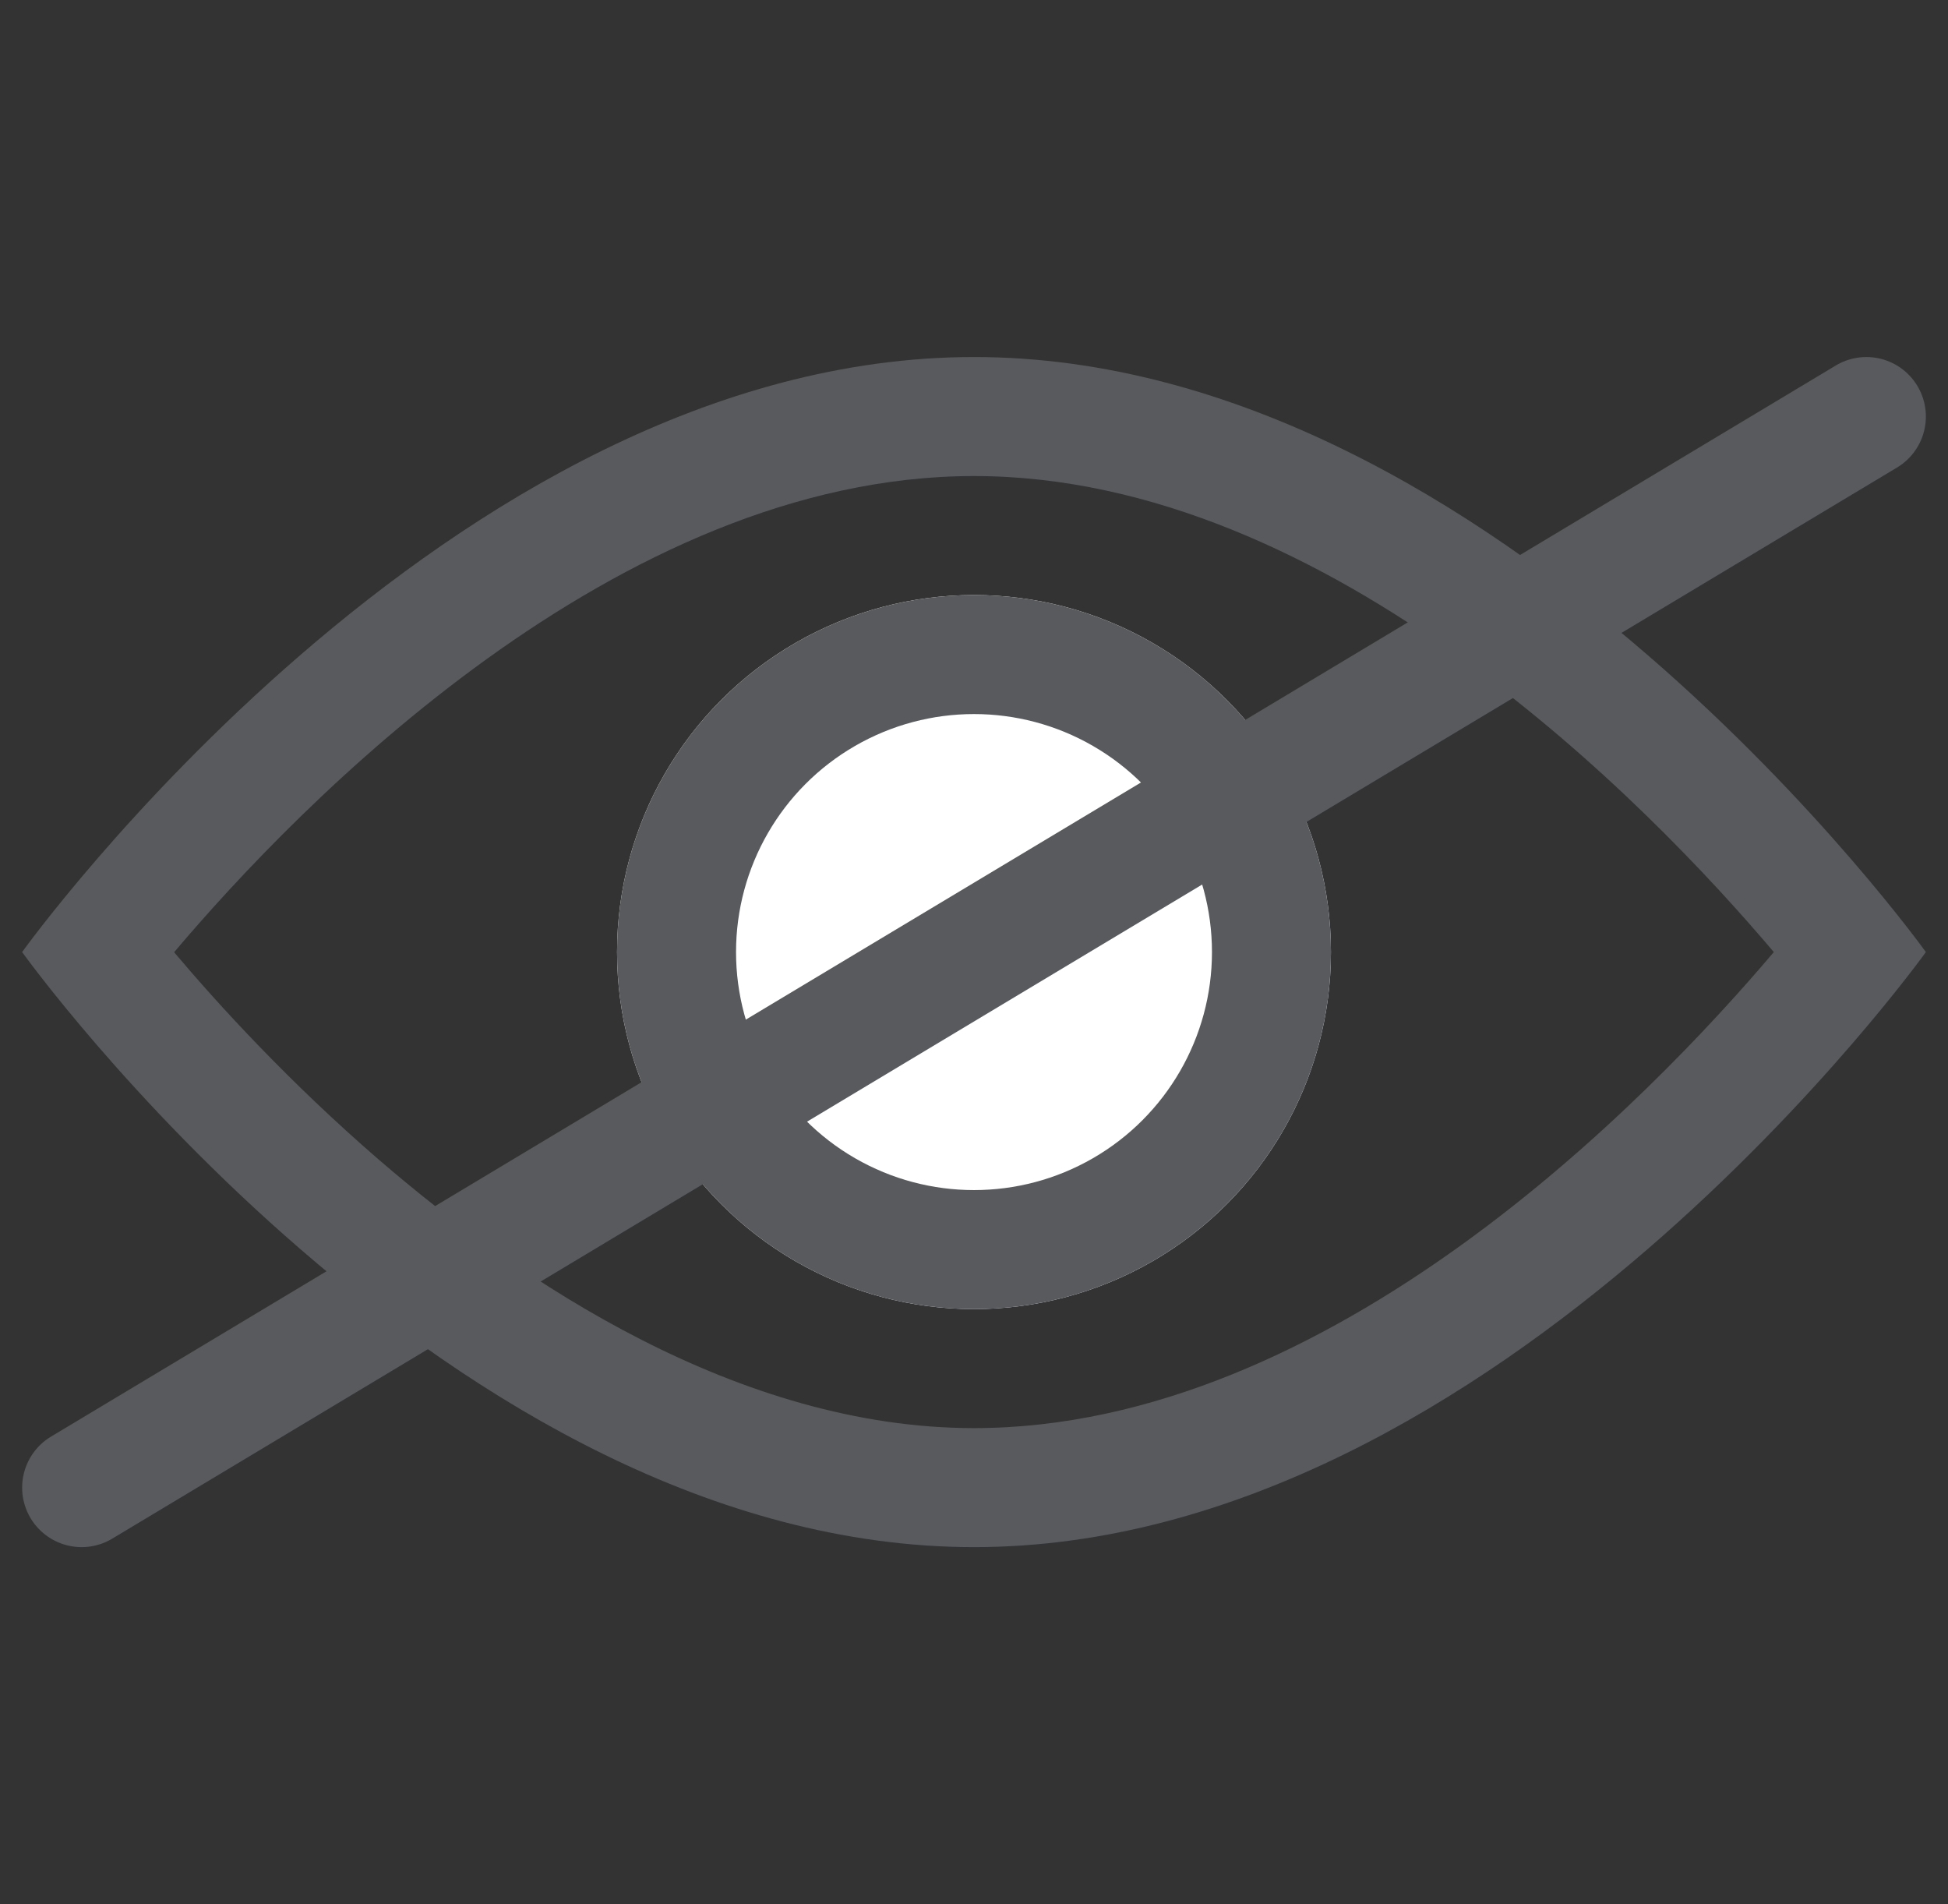 <svg xmlns="http://www.w3.org/2000/svg" width="24.558" height="24" viewBox="0 0 24.558 24"><rect x="0" y="0" width="24.558" height="24" fill="#333333" stroke="none"/><defs><style>.a,.c,.d{fill:none;}.a,.b{stroke-miterlimit:10;}.b{fill:#fff;}.b,.c{stroke:#585a5d;stroke-width:1.5px;}.c{stroke-linecap:round;}.e,.f{stroke:none;}.f{fill:#585a5d;}</style></defs><g transform="translate(0.279)"><g transform="translate(0 4.5)"><g class="a" transform="translate(582.703 -2361.035)"><path class="e" d="M-558.7,2368.535s-5.373,7.5-12,7.5-12-7.5-12-7.5,5.372-7.5,12-7.5S-558.7,2368.535-558.7,2368.535Z"/><path class="f" d="M -570.703 2362.535 C -575.206 2362.535 -579.221 2366.686 -580.787 2368.537 C -580.222 2369.206 -579.334 2370.177 -578.208 2371.15 C -576.419 2372.694 -573.665 2374.535 -570.703 2374.535 C -566.202 2374.535 -562.188 2370.386 -560.62 2368.535 C -562.188 2366.683 -566.202 2362.535 -570.703 2362.535 M -570.703 2361.035 C -564.076 2361.035 -558.703 2368.535 -558.703 2368.535 C -558.703 2368.535 -564.076 2376.035 -570.703 2376.035 C -577.331 2376.035 -582.703 2368.535 -582.703 2368.535 C -582.703 2368.535 -577.331 2361.035 -570.703 2361.035 Z"/></g><g class="b" transform="translate(7.5 3)"><circle class="e" cx="4.5" cy="4.5" r="4.5"/><circle class="d" cx="4.5" cy="4.5" r="3.75"/></g><line class="c" y1="13.5" x2="22.5" transform="translate(0.75 0.75)"/></g><rect class="d" width="24" height="24"/></g></svg>